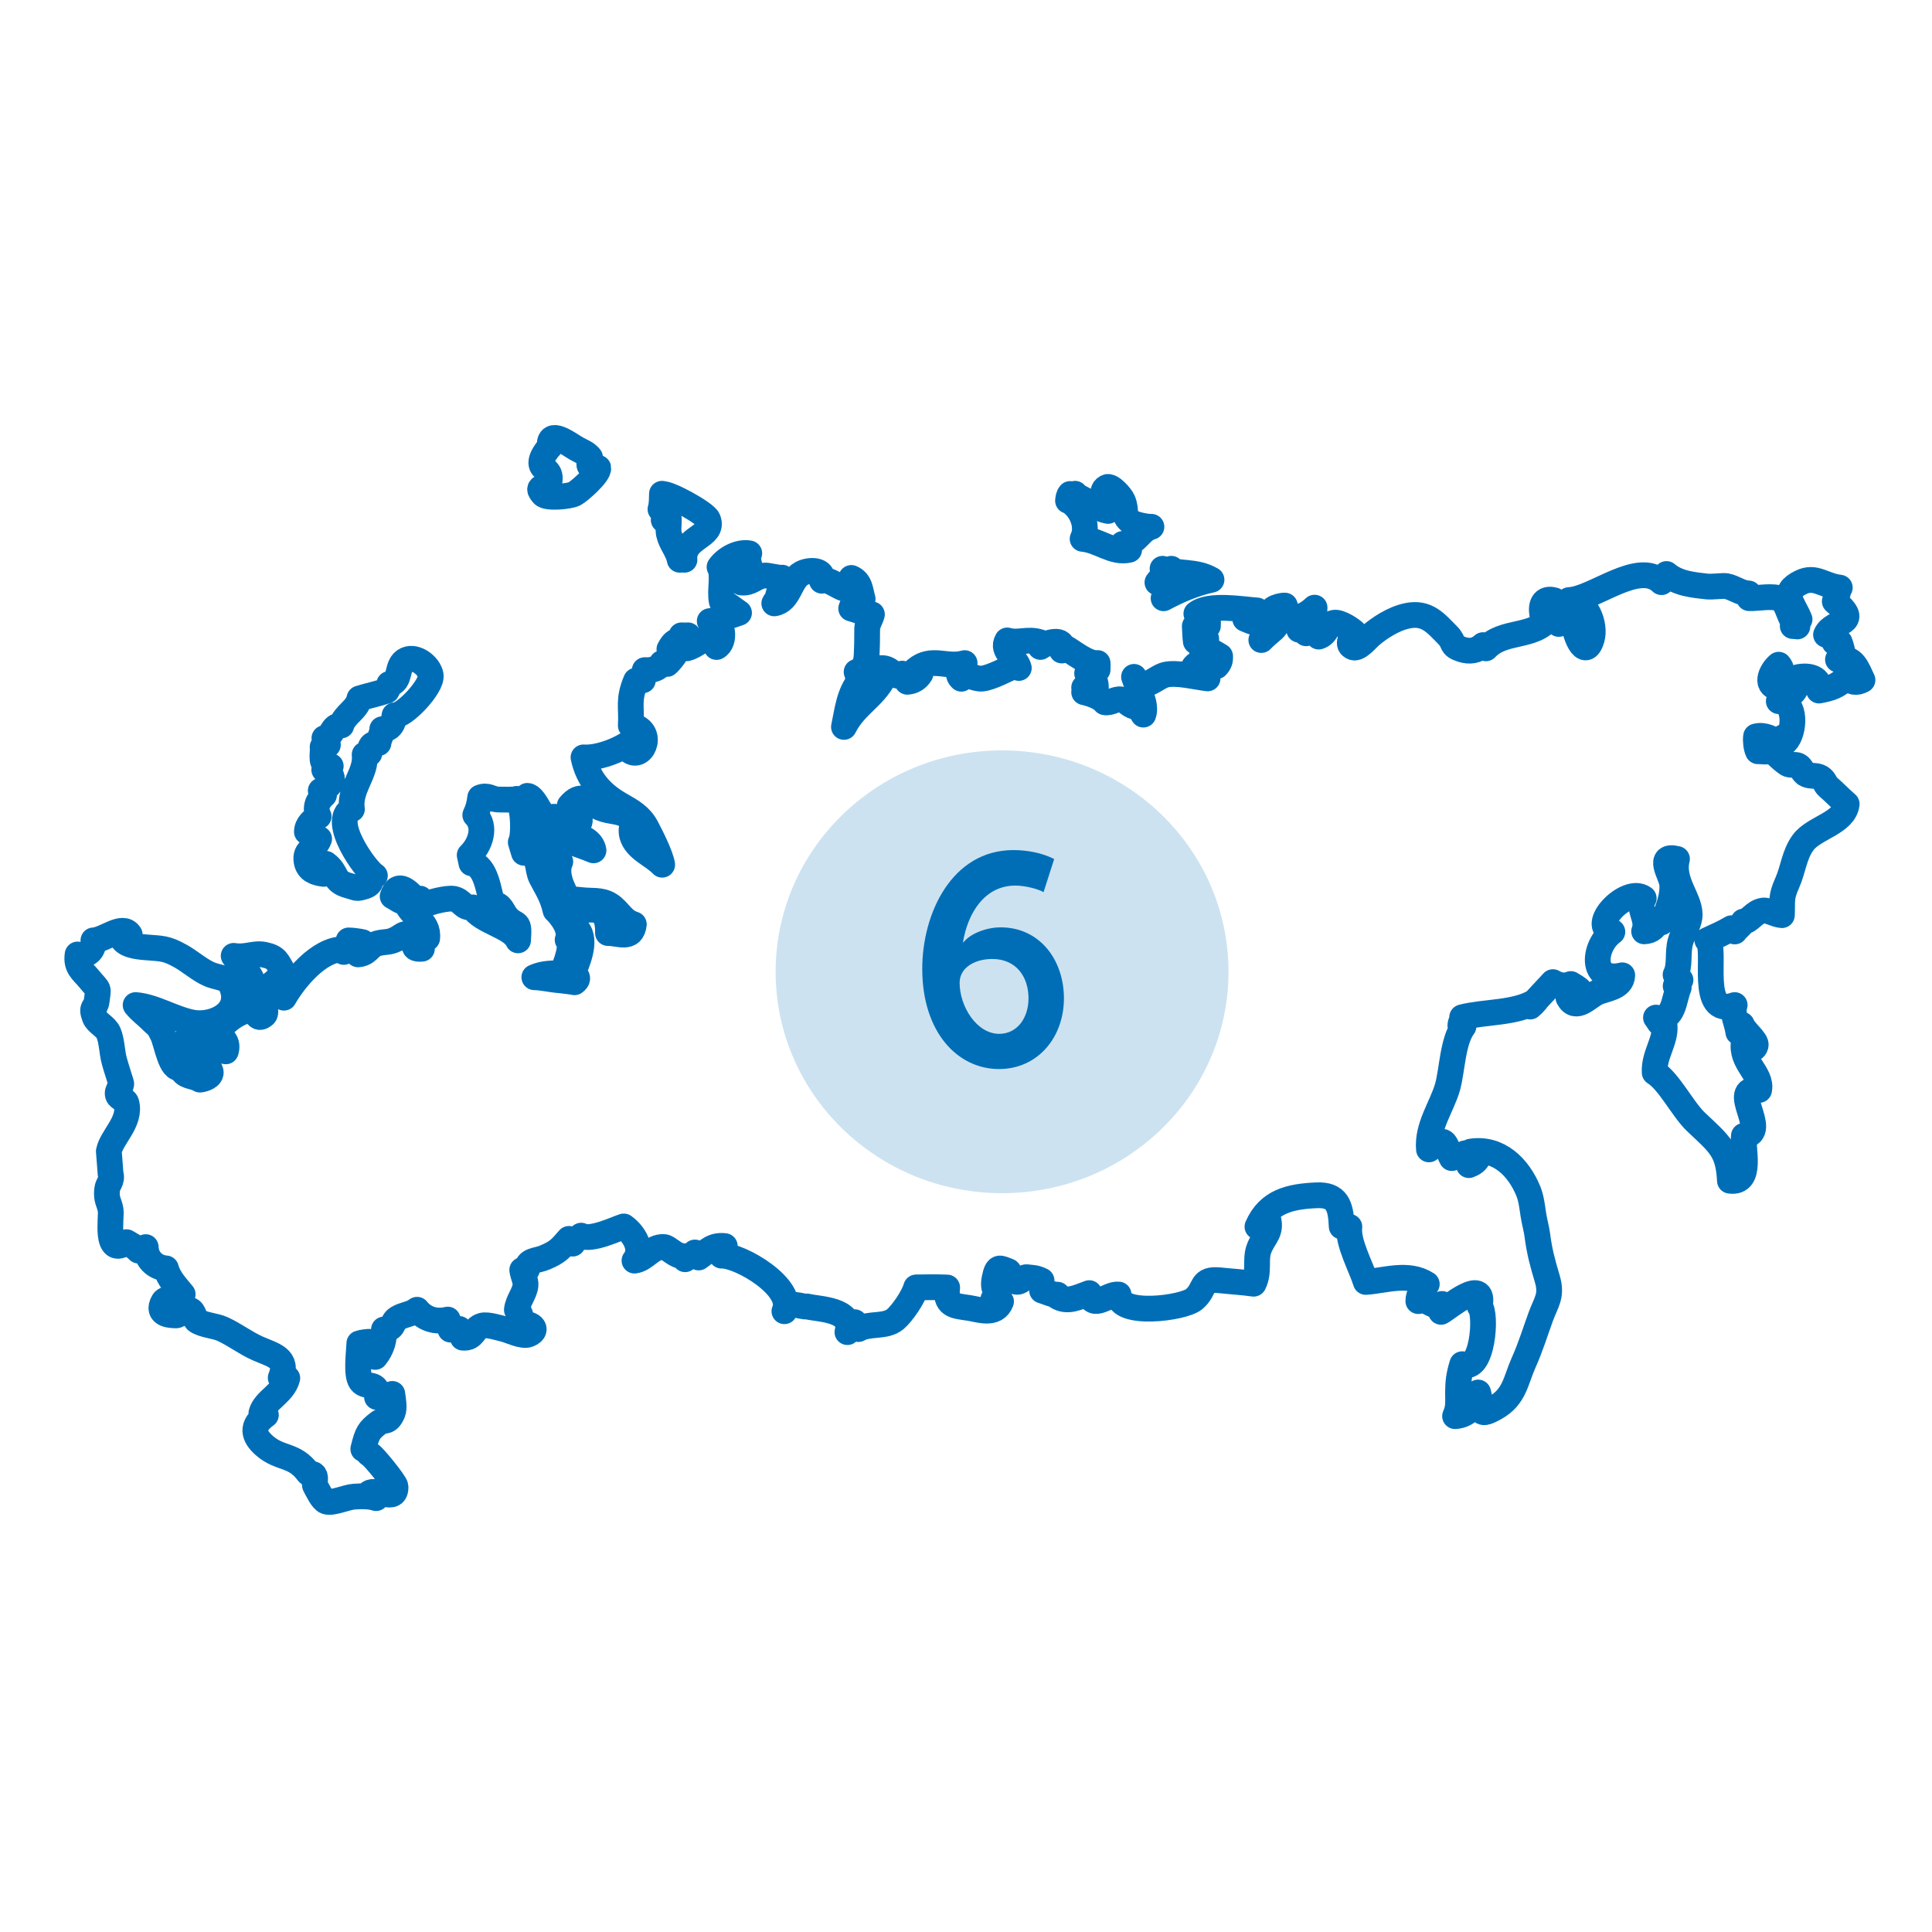 <svg width="150" height="150" viewBox="0 0 150 150" fill="none" xmlns="http://www.w3.org/2000/svg">
<path d="M101.404 49.168C101.403 48.937 101.566 48.562 101.642 48.349C101.77 48.413 102.096 48.599 102.2 48.676C102.184 48.975 102.35 49.166 102.383 49.425C103.06 49.222 102.989 48.461 103.578 48.349C104.033 48.263 104.989 48.908 105.224 49.171C104.922 49.439 104.517 50.068 105.07 50.262C105.478 50.405 106.153 49.56 106.429 49.329C107.086 48.776 108.157 48.037 109.278 47.808C110.789 47.499 111.487 48.395 112.407 49.326C112.991 49.917 112.562 50.119 113.506 50.422C114.103 50.614 114.656 50.536 115.147 50.086C115.258 50.158 115.263 50.266 115.364 50.336C116.732 48.863 119.079 49.587 120.29 47.974C120.114 47.938 119.935 47.841 119.764 47.784C119.587 47.038 119.801 46.347 120.68 46.612C120.599 47.166 120.76 47.685 121.189 48.052C121.137 48.18 121.063 48.309 121.023 48.442C121.358 48.17 121.818 48.065 122.177 47.966C122.136 49.129 123.054 51.397 123.586 49.599C123.906 48.517 123.183 46.565 121.817 46.589C123.767 46.51 127.224 43.452 128.997 45.199C129.054 45.022 129.333 44.757 129.387 44.566C130.259 45.312 131.477 45.419 132.549 45.538C132.904 45.577 133.816 45.463 134.013 45.502C134.653 45.624 135.111 46.052 135.763 46.074C135.794 46.198 135.745 46.326 135.804 46.442C136.381 46.471 137.753 46.204 138.239 46.511C138.87 46.911 138.889 48.151 139.548 48.637C139.434 48.611 139.307 48.625 139.188 48.606C139.232 48.58 139.646 48.182 139.718 48.086C139.175 46.758 138.214 46 139.832 45.212C140.949 44.669 141.551 45.468 142.842 45.624C142.674 45.874 142.634 46.442 142.452 46.69C144.643 48.521 142.273 48.11 141.772 49.28C141.942 49.345 142.113 49.282 142.289 49.313C142.386 49.509 142.286 49.68 142.431 49.87C142.575 49.883 142.687 49.8 142.829 49.859C142.935 50.086 143.067 50.669 143.111 50.931C142.986 51.004 142.831 51.126 142.699 51.209C143.912 50.9 144.204 51.987 144.603 52.796C144.131 53.056 143.716 52.991 143.392 52.564C142.663 53.284 142.169 53.433 141.231 53.615C141.386 52.6 140.424 52.408 139.608 52.574C139.675 53.118 139.168 54.395 138.521 53.752C138.118 53.354 138.628 52.164 138.098 51.607C137.454 52.135 136.96 53.396 138.206 53.376C138.11 53.67 138.258 54.116 138.105 54.439C139.506 54.46 139.334 56.889 138.632 57.586C138.558 57.479 138.548 57.365 138.473 57.227C138.423 57.328 138.199 57.614 138.1 57.721C137.607 57.351 136.983 57.01 136.34 57.175C136.29 57.489 136.347 58.033 136.486 58.327C136.879 58.313 137.172 58.441 137.547 58.227C137.937 58.592 138.322 58.993 138.772 59.296C138.984 59.439 139.39 59.325 139.613 59.442C139.884 59.583 139.961 60.002 140.261 60.136C140.616 60.295 141.034 60.172 141.353 60.375C141.688 60.587 141.691 60.89 141.924 61.088C142.42 61.509 142.878 61.999 143.376 62.428C143.193 63.91 140.843 64.263 139.997 65.407C139.303 66.341 139.224 67.511 138.765 68.534C138.247 69.693 138.4 69.877 138.345 71.053C137.842 71.016 137.281 70.634 136.874 70.699C136.159 70.813 135.872 71.529 135.354 71.549C135.222 71.84 134.855 72.059 134.687 72.319C134.564 72.244 134.551 72.187 134.432 72.065C133.831 72.426 133.217 72.692 132.555 72.993C133.377 73.573 131.773 79.075 134.679 78.033C134.447 78.701 134.873 79.413 134.961 80.138C135.018 79.941 135.186 79.712 135.233 79.553C135.404 80.068 136.409 80.799 136.309 81.164C136.13 81.823 135.496 81.025 135.399 80.864C135.093 82.497 136.83 83.347 136.578 84.624C134.08 84.318 137.508 87.972 135.396 88.184C135.256 89.068 136.101 91.927 134.31 91.671C134.193 89.293 133.503 88.834 131.673 87.102C130.654 86.136 129.582 83.951 128.469 83.267C128.395 81.928 129.325 80.836 129.24 79.658C128.751 79.442 128.863 79.376 128.57 79.005C129.987 79.284 129.944 77.567 130.336 76.668C130.354 76.751 130.046 76.521 130.057 76.53C130.199 76.382 130.293 76.233 130.474 76.085C130.406 76.022 130.179 75.778 130.091 75.679C130.466 74.962 130.23 73.975 130.463 73.13C130.66 72.411 131.068 71.893 131.169 71.238C131.375 69.907 129.736 68.496 130.201 66.689C128.604 66.292 129.721 67.891 129.814 68.533C129.953 69.483 129.472 70.83 128.992 71.617C128.862 71.56 128.759 71.513 128.606 71.419C128.596 71.981 128.196 72.293 127.65 72.309C128.041 71.287 127.068 70.59 127.619 69.742C126.301 68.764 123.284 71.953 125.184 72.35C123.689 73.428 123.407 76.335 125.952 75.723C125.918 76.703 124.646 76.756 123.979 77.07C123.306 77.387 122.343 78.547 121.774 77.466C122.12 77.338 122.389 76.993 122.59 76.82C122.479 76.719 122.099 76.472 121.957 76.4C121.497 76.592 121.009 76.514 120.568 76.252L118.801 78.149C118.963 78.014 119.11 77.858 119.248 77.7C117.787 78.691 115.22 78.535 113.521 78.982C113.536 79.215 113.389 79.398 113.381 79.613C113.469 79.614 113.55 79.642 113.624 79.692C112.768 80.83 112.751 83.129 112.383 84.408C111.941 85.938 110.778 87.483 110.944 89.238C112.303 88.109 112.092 88.7 112.715 89.913C112.994 89.729 113.474 89.693 113.748 89.54C113.712 89.979 113.947 90.127 114.041 90.46C114.346 90.348 114.576 90.203 114.739 89.926C114.573 89.82 114.312 89.474 114.191 89.41C116.349 89.069 117.903 90.623 118.664 92.494C118.891 93.05 118.958 93.711 119.046 94.287C119.132 94.854 119.292 95.39 119.354 95.874C119.525 97.202 119.768 98.069 120.134 99.299C120.52 100.607 120.044 101.085 119.636 102.193C119.203 103.374 118.85 104.552 118.296 105.791C117.663 107.206 117.603 108.444 116.085 109.299C114.591 110.139 115.122 109.354 114.762 108.114C114.586 109.035 114.038 109.89 112.971 109.95C113.278 109.266 113.195 108.801 113.2 108.106C113.205 107.383 113.249 106.809 113.529 105.916C115.116 106.681 115.46 101.962 114.884 101.415C115.39 98.995 112.373 101.608 111.882 101.852C111.929 101.683 111.902 101.433 111.957 101.238C111.179 101.624 111.024 100.806 110.119 101.018C110.109 100.52 110.449 100.055 110.776 99.697C109.335 98.768 107.551 99.426 106.041 99.53C105.705 98.425 104.606 96.446 104.765 95.25C104.575 95.281 104.345 95.21 104.169 95.227C104.102 93.627 103.833 92.728 102.205 92.803C100.149 92.897 98.485 93.273 97.629 95.24C97.825 94.917 98.151 94.707 98.394 94.431C98.839 95.681 98.096 95.959 97.732 97C97.443 97.822 97.794 98.76 97.329 99.668C96.501 99.548 95.687 99.506 94.748 99.406C93.125 99.237 93.665 100.068 92.712 100.869C91.869 101.577 86.791 102.235 86.847 100.507C86.065 100.404 84.792 101.767 84.57 100.398C83.735 100.687 82.871 101.195 82.028 100.625C82.08 100.611 82.104 100.575 82.104 100.52C81.628 100.51 81.341 100.328 80.907 100.198C80.93 99.97 80.821 99.647 80.866 99.423C80.382 99.181 80.128 99.216 79.705 99.161C79.449 99.129 79.262 99.641 78.813 99.496C78.497 99.394 78.433 98.745 78.275 98.688C77.61 98.451 77.425 98.212 77.215 99.276C77.114 99.784 77.15 100.186 77.523 100.404C77.382 100.547 77.271 100.737 77.119 100.877C77.365 100.888 77.576 101.022 77.721 101.049C77.302 102.169 76.002 101.659 75.206 101.543C74.043 101.374 73.388 101.361 73.538 99.962C72.744 99.927 71.927 99.936 71.131 99.953C70.92 100.697 70.049 101.975 69.505 102.429C68.737 103.067 67.476 102.705 66.646 103.188C66.586 103.014 66.393 102.768 66.353 102.653C66.194 102.921 65.917 103.111 65.793 103.426C66.273 101.631 63.551 101.66 62.67 101.434C62.251 101.519 61.212 100.895 60.901 101.803C61.744 99.978 57.483 97.45 56.022 97.488C56.257 97.198 56.149 96.99 56.271 96.745C55.283 96.633 54.945 97.15 54.244 97.631C54.167 97.502 54.034 97.385 53.952 97.242C53.838 97.388 53.3 97.621 53.192 97.767C53.16 97.671 53.104 97.59 53.029 97.522C52.439 97.541 51.891 96.834 51.544 96.817C50.563 96.768 50.139 97.764 49.261 97.874C49.988 96.968 49.181 95.741 48.427 95.221C47.992 95.34 45.868 96.379 45.12 95.936C44.952 96.145 44.632 96.266 44.464 96.555C44.393 96.443 44.261 96.409 44.174 96.186C43.447 97.025 43.271 97.216 42.299 97.634C41.664 97.907 40.901 97.803 40.913 98.57C40.803 98.602 40.637 98.534 40.546 98.602C40.581 98.94 40.842 99.488 40.802 99.798C40.717 100.468 40.215 100.978 40.13 101.691C40.438 101.909 40.508 102.378 40.402 102.859C41.133 102.594 41.946 103.222 41.041 103.603C40.573 103.8 39.6 103.3 39.166 103.196C38.744 103.095 37.843 102.807 37.437 102.921C36.738 103.116 36.826 103.943 35.932 103.855C35.904 103.654 35.668 103.34 35.647 103.176C35.446 103.249 35.128 103.184 34.973 103.231C34.98 102.976 34.761 102.681 34.761 102.451C33.845 102.677 32.953 102.411 32.38 101.689C31.876 102.076 31.397 102.027 30.869 102.352C30.363 102.663 30.671 103.175 29.809 103.222C29.866 104.006 29.634 104.731 29.132 105.35C29.107 104.991 28.833 104.564 28.816 104.177C28.654 104.154 28.062 104.229 27.899 104.297C27.878 104.955 27.633 106.709 28.015 107.246C28.418 107.813 29.437 107.207 29.269 108.468C29.626 108.286 30.109 108.351 30.458 108.223C30.513 108.64 30.645 109.318 30.487 109.684C30.101 110.581 29.818 110.137 29.383 110.481C28.667 111.047 28.514 111.211 28.207 112.503C28.511 112.638 28.525 112.795 28.726 112.925C28.938 112.987 30.696 115.14 30.707 115.416C30.756 116.729 29.269 115.502 28.669 115.921C28.822 116.006 29.013 116.22 29.202 116.315C28.696 116.15 28.049 116.157 27.48 116.199C26.875 116.245 25.813 116.739 25.334 116.578C25.001 116.467 24.629 115.622 24.481 115.382C24.347 115.169 24.571 114.784 24.395 114.524C24.275 114.349 24.047 114.516 23.92 114.342C22.839 112.87 21.798 113.323 20.562 112.266C19.665 111.497 19.461 110.709 20.644 109.859C20.526 109.799 20.41 109.77 20.295 109.71C20.551 108.718 22.022 108.171 22.305 106.998C22.139 106.998 21.956 106.969 21.795 106.97C22.428 105.415 21.182 105.215 20.003 104.689C19.011 104.245 18.282 103.651 17.288 103.189C16.717 102.923 15.802 102.895 15.272 102.533C15.115 102.425 15.057 101.772 14.734 101.701C14.31 101.608 13.938 102.149 13.638 102.126C13.415 102.109 12.064 102.159 12.694 101.052C12.86 100.76 13.897 100.715 14.184 100.49C13.682 99.871 13.101 99.29 12.884 98.477C11.997 98.41 11.343 97.733 11.314 96.825C11.177 96.919 10.882 97.003 10.756 97.096C10.433 96.76 10.195 96.665 9.822 96.441C8.105 97.699 8.677 94.47 8.592 93.958C8.488 93.331 8.225 93.165 8.315 92.36C8.361 91.898 8.757 91.682 8.586 91.143L8.45 89.383C8.658 88.291 10.204 87.067 9.809 85.626C9.742 85.382 9.236 85.267 9.157 85.023C9.034 84.651 9.478 84.343 9.408 84.11C9.192 83.395 9.026 82.936 8.865 82.336C8.69 81.689 8.687 80.8 8.423 80.191C8.206 79.689 7.529 79.437 7.353 78.966C7.028 78.097 7.433 78.329 7.503 77.736C7.638 76.582 7.744 77.005 6.926 76.012C6.404 75.38 5.877 75.083 6.025 74.105C6.774 74.249 7.306 73.814 7.252 73.011C8.16 72.978 9.519 71.7 10.071 72.567C9.859 72.606 9.646 72.71 9.421 72.749C9.612 73.386 10.645 73.492 11.306 73.549C12.553 73.658 12.868 73.58 14.054 74.249C14.768 74.654 15.471 75.282 16.201 75.614C17.089 76.017 17.811 75.754 18.103 76.928C18.563 78.778 16.42 79.657 14.973 79.397C13.472 79.125 11.996 78.144 10.53 78.033C10.911 78.503 11.36 78.818 11.741 79.202C12.289 79.749 12.23 79.512 12.622 80.321C12.945 80.989 13.248 83.184 14.029 82.901C14.321 83.67 14.941 83.467 15.525 83.821C15.781 83.803 16.459 83.602 16.352 83.184C16.198 82.581 15.406 83.038 14.964 82.888C13.832 82.511 13.698 81.93 14.318 80.859C15.489 81.454 16.345 81.337 17.529 81.627C17.718 81.036 17.442 80.588 16.898 80.422C17.066 79.502 18.55 78.477 19.466 78.409C19.924 78.375 19.89 79.34 20.518 78.797C20.756 78.592 20.422 77.726 20.389 77.356C20.202 77.383 19.942 77.291 19.752 77.318C19.722 75.586 19.099 75.487 18.142 74.212C19.127 74.371 19.722 73.962 20.517 74.127C21.508 74.334 21.51 74.665 21.997 75.465C21.741 75.877 21.283 76.272 20.936 76.516C21.252 76.816 21.707 77.182 22.043 77.46C22.863 76.03 24.756 73.701 26.638 73.7C26.65 73.77 26.668 73.84 26.692 73.908C26.727 73.656 27.031 73.264 27.067 73.014C27.281 73.008 27.888 73.089 28.144 73.149C27.982 73.44 28.026 73.81 27.798 74.096C28.52 74.051 28.667 73.49 29.143 73.302C29.624 73.11 30.052 73.186 30.461 73.037C31.392 72.699 31.239 72.259 32.079 72.733C32.552 73.001 31.671 73.765 32.757 73.659C32.69 73.472 32.734 73.081 32.659 72.888C32.822 72.888 33.002 72.858 33.165 72.847C33.32 71.446 31.837 71.154 31.532 70.044C31.069 70.033 30.865 69.778 30.485 69.591C30.878 68.338 31.756 69.272 32.273 69.867C32.274 69.867 32.579 69.774 32.612 69.769C32.68 69.955 32.808 70.117 32.907 70.28C33.328 70.039 34.708 69.701 35.197 69.782C35.921 69.904 35.904 70.544 36.695 70.449C37.359 71.571 39.732 71.906 40.221 73.009C40.348 71.354 40.109 72.005 39.401 71.25C38.934 70.752 38.993 70.226 38.238 70.174C37.925 69.212 37.765 67.225 36.602 67.023C36.549 66.812 36.523 66.603 36.467 66.393C37.294 65.603 37.796 64.17 36.901 63.281C37.121 62.823 37.217 62.445 37.282 61.918C37.863 61.691 38.099 62.033 38.615 62.071C38.677 62.076 40.268 62.116 40.12 62.024C40.658 62.357 40.72 64.89 40.433 65.395C40.451 65.477 40.614 65.969 40.679 66.209C41.946 66.146 41.653 67.421 42.015 68.119C42.501 69.053 42.873 69.563 43.129 70.678C43.624 71.152 44.391 72.189 44.071 72.97C44.536 73.295 43.892 74.987 43.624 75.552C42.85 75.572 42.165 75.564 41.485 75.872C42.074 75.88 42.816 76.061 43.512 76.113C43.611 76.121 44.631 76.244 44.605 76.262C45.161 75.837 44.422 75.741 44.592 75.302C44.975 74.321 45.696 72.54 44.456 71.862C44.389 71.62 44.417 71.084 44.484 70.853C45.987 70.496 47.256 70.265 47.202 72.441C48.045 72.433 49.068 72.998 49.21 71.766C48.308 71.495 48.036 70.686 47.325 70.25C46.635 69.826 45.893 69.982 45.144 69.882C44.045 69.734 44.215 70.124 43.677 68.931C43.403 68.325 43.209 67.516 43.501 66.897C42.309 66.367 41.309 65.787 41.526 64.305C41.676 64.219 41.845 64.001 42.005 63.891C41.576 63.213 41.402 62.419 40.947 61.79C41.544 61.813 42.238 63.84 42.941 64.498C43.815 65.317 44.942 65.542 46.079 66.021C45.842 64.575 43.032 64.822 42.989 63.411C43.333 63.374 44.75 64.078 44.74 64.084C45.453 63.709 44.634 62.893 44.234 62.545C45.099 61.535 45.578 62.131 46.367 62.599C47.114 63.043 47.887 62.909 48.544 63.249C49.513 63.751 48.869 64.086 49.076 64.848C49.371 65.935 50.682 66.367 51.411 67.137C51.322 66.456 50.508 64.848 50.177 64.227C49.717 63.364 49.031 62.984 48.135 62.472C46.666 61.631 45.658 60.495 45.303 58.803C46.535 58.891 48.432 58.132 49.342 57.305C49.133 57.578 49.093 58.077 48.972 58.353C49.981 58.93 50.836 56.642 48.975 56.332C49.06 54.871 48.743 54.358 49.383 52.842C49.543 52.86 49.748 52.814 49.913 52.819C49.897 52.619 50.1 52.28 50.059 52.028C50.63 52.057 51.123 51.929 51.39 51.485C51.475 51.487 51.721 51.568 51.782 51.555C51.984 51.396 52.365 50.908 52.483 50.691C52.287 50.629 52.132 50.468 51.972 50.403C52.212 49.964 52.385 49.737 52.873 49.693C52.931 49.569 52.863 49.452 52.913 49.326C53.057 49.318 53.285 49.35 53.416 49.326C53.333 49.636 53.45 50.041 53.318 50.333C54.15 50.127 54.441 49.444 55.59 49.595C55.602 49.784 55.658 50.05 55.633 50.234C56.33 49.891 56.253 48.105 55.103 48.224C55.883 48.118 56.664 47.823 57.378 47.581C56.932 47.291 56.539 46.918 56.041 46.708C55.849 45.891 56.224 44.609 55.865 44.027C56.323 43.374 57.325 42.807 58.173 42.961C57.953 43.392 58.259 43.954 58.207 44.152C58.072 44.656 57.703 44.783 57.553 45.225C58.303 45.309 58.628 44.771 59.285 44.69C59.675 44.643 60.254 44.882 60.725 44.849C60.806 45.473 60.412 45.944 60.345 46.573C60.255 46.711 60.195 46.664 60.115 46.846C61.304 46.661 61.304 45.023 62.233 44.524C62.856 44.19 64.03 44.207 63.81 45.088C64.562 44.732 66.18 46.841 66.097 44.872C66.809 45.168 66.785 45.865 66.975 46.5C66.429 46.596 66.219 46.819 66.087 47.244C66.729 47.423 67.073 47.605 67.696 47.701C67.634 47.98 67.338 48.46 67.328 48.757C67.313 49.262 67.331 49.807 67.308 50.249C67.269 50.97 67.378 51.841 66.507 52.169C66.628 52.369 66.529 52.587 66.777 52.814C65.906 53.827 65.79 55.203 65.524 56.439C66.405 54.712 67.814 54.187 68.641 52.567C68.079 52.726 67.659 53.191 67.426 53.734C67.411 52.694 67.227 51.947 68.386 51.872C69.306 51.813 69.394 52.843 70.043 52.299C70.211 52.6 70.423 52.4 70.446 52.934C70.875 52.902 71.216 52.705 71.465 52.309C71.326 52.216 71.206 52.091 71.09 52.007C72.35 50.944 73.489 51.895 74.894 51.483C74.588 51.841 74.201 52.312 74.64 52.697C75.19 52.19 75.615 52.757 76.271 52.684C77.016 52.601 78.287 51.88 78.958 51.618C79.025 51.698 79.043 51.803 79.1 51.862C78.903 51.066 77.713 50.547 78.202 49.724C79.081 49.98 79.798 49.548 80.736 49.86C80.765 49.989 80.731 50.106 80.775 50.229C81.181 49.912 82.73 49.389 82.443 50.507C82.544 50.448 82.598 50.348 82.685 50.266C83.347 50.639 84.456 51.573 85.219 51.477C85.222 51.654 85.234 51.815 85.219 51.994C84.914 52.01 84.601 52.244 84.404 52.276C84.829 52.467 85.09 52.843 85.084 53.339C84.811 53.3 84.441 53.435 84.174 53.38C84.178 53.406 84.178 53.719 84.174 53.744C84.751 53.872 85.481 54.14 85.778 54.522C86.189 54.614 86.592 54.249 87.008 54.298C87.548 54.361 87.665 54.904 88.34 54.873C88.482 55.156 88.671 55.243 88.767 55.482C89.076 54.696 88.299 53.363 88.045 52.551C88.774 53.827 89.681 52.569 90.509 52.382C91.365 52.189 92.771 52.546 93.756 52.67C93.662 52.029 93.198 51.844 92.595 51.982C92.836 51.219 93.838 51.419 94.449 51.722C94.687 51.469 94.748 51.266 94.73 50.947C94.275 50.686 93.833 50.362 93.273 50.362C93.42 50.223 93.339 50.109 93.644 49.953C93.644 49.956 93.663 49.565 93.644 49.589C93.405 49.608 93.218 49.478 93.016 49.451C92.957 49.556 92.916 49.708 92.843 49.8C92.792 49.443 92.782 48.926 92.764 48.612C93.082 48.702 93.472 48.542 93.781 48.601C93.793 48.427 93.795 48.276 93.781 48.1C93.383 48.037 93.234 47.793 92.885 47.649C93.895 46.851 96.444 47.322 97.595 47.394C97.399 47.506 97.04 47.954 96.678 48.053C96.903 48.148 97.216 48.286 97.432 48.331C97.574 48.235 97.712 48.169 97.854 48.094C98.099 48.637 98.28 49.188 97.928 49.691C98.962 48.609 99.531 48.798 98.88 47.262C99.082 47.119 99.511 47.009 99.757 47.018C100.088 48.408 101.297 47.925 102.063 47.178C102.058 47.852 101.633 48.838 100.868 48.894" stroke="#006EB7" stroke-width="2" stroke-miterlimit="10" stroke-linecap="round" stroke-linejoin="round"/>
<path d="M29.106 67.989C28.427 67.605 25.572 63.66 27.323 62.822C27.09 61.199 28.478 60.055 28.31 58.587C28.468 58.488 28.527 58.576 28.675 58.501C28.727 57.905 28.825 57.73 29.384 57.697C29.398 57.385 29.693 56.951 29.678 56.613C30.298 56.662 30.555 56.153 30.632 55.538C31.346 55.633 33.574 53.285 33.439 52.426C33.321 51.693 32.295 50.891 31.55 51.225C30.696 51.61 31.208 52.964 30.221 53.105C30.146 53.269 30.136 53.474 30.032 53.622C29.326 53.866 28.662 53.999 27.907 54.228C27.716 55.128 26.746 55.46 26.501 56.322C25.696 56.319 25.891 57.151 25.187 57.31C25.342 57.513 25.33 57.765 25.458 57.825C25.379 57.869 25.136 57.975 25.048 57.994C25.11 58.61 24.758 59.436 25.679 59.486C25.596 59.514 25.329 59.72 25.174 59.761C26.156 60.237 25.839 60.981 24.905 61.389C24.946 61.478 25.096 61.647 25.156 61.727C24.654 62.154 24.414 62.757 24.74 63.381C24.259 63.676 23.838 64.024 23.827 64.58C24.235 64.651 24.448 64.937 24.778 65.131C24.484 65.958 23.633 65.902 23.802 66.882C23.922 67.566 24.492 67.769 25.133 67.846C25.127 67.591 25.312 67.311 25.298 67.067C26.278 67.805 25.795 68.426 27.067 68.76C27.755 68.941 27.625 69.032 28.29 68.827C28.938 68.626 28.729 68.231 28.835 68.255" stroke="#006EB7" stroke-width="2" stroke-miterlimit="10" stroke-linecap="round" stroke-linejoin="round"/>
<path d="M83.466 38.335C83.482 38.33 83.097 38.587 82.929 38.86C83.906 39.361 84.563 40.821 84.053 41.835C85.377 41.959 86.405 42.986 87.667 42.685C87.502 42.548 87.442 42.375 87.176 42.228C88.321 42.219 88.432 41.172 89.397 40.901C89.009 40.912 88.065 40.729 87.778 40.499C87.129 39.983 87.52 39.705 87.176 38.873C87.044 38.556 86.263 37.659 85.938 37.822C85.261 38.16 85.979 39.182 86.026 39.669C84.997 39.481 84.089 38.548 83.084 38.353C82.947 38.522 82.947 38.678 82.921 38.876" stroke="#006EB7" stroke-width="2" stroke-miterlimit="10" stroke-linecap="round" stroke-linejoin="round"/>
<path d="M90.94 44.159C90.568 44.519 90.134 44.844 89.863 45.223C90.519 45.264 90.54 45.879 90.341 46.45C91.535 45.806 92.769 45.291 94.061 45.01C92.807 44.282 91.528 44.61 90.26 44.159" stroke="#006EB7" stroke-width="2" stroke-miterlimit="10" stroke-linecap="round" stroke-linejoin="round"/>
<path d="M43.104 34.003C43.077 34.345 42.017 35.23 42.026 35.937C42.035 36.522 42.817 36.403 42.669 37.362C42.565 38.039 41.477 37.583 42.154 38.374C42.45 38.722 44.21 38.546 44.601 38.34C44.986 38.137 46.526 36.783 46.449 36.327C45.283 36.441 45.968 35.67 45.797 35.493C45.43 35.115 45.353 35.159 44.733 34.812C44.254 34.544 42.529 33.207 42.695 34.681" stroke="#006EB7" stroke-width="2" stroke-miterlimit="10" stroke-linecap="round" stroke-linejoin="round"/>
<path d="M51.394 38.335C51.376 38.672 51.402 39.148 51.279 39.538C52.295 39.78 51.775 40.711 51.935 41.453C52.088 42.165 52.633 42.727 52.773 43.46C52.833 43.454 53.083 43.45 53.142 43.46C53.001 41.67 55.505 41.679 54.968 40.334C54.766 39.827 51.883 38.256 51.415 38.357C51.446 38.444 51.408 38.742 51.415 38.854C51.994 39.175 51.767 39.734 51.53 40.367" stroke="#006EB7" stroke-width="2" stroke-miterlimit="10" stroke-linecap="round" stroke-linejoin="round"/>
<ellipse opacity="0.2" cx="77.8" cy="75.45" rx="17.58" ry="17.189" fill="#006EB7"/>
<path d="M71.603 75.218C71.603 80.151 74.353 83 77.558 83C80.59 83 82.603 80.522 82.603 77.511C82.603 74.523 80.72 71.999 77.688 71.999C76.584 71.999 75.328 72.485 74.808 73.157H74.765C75.133 70.91 76.432 68.756 78.836 68.756C79.572 68.756 80.59 69.011 81.023 69.266L81.846 66.695C80.893 66.208 79.724 66 78.684 66C73.92 66 71.603 70.887 71.603 75.218ZM77.58 80.267C75.826 80.267 74.505 78.136 74.505 76.306C74.505 75.102 75.718 74.454 77.039 74.454C78.879 74.454 79.853 75.82 79.853 77.511C79.853 79.04 78.966 80.267 77.58 80.267Z" fill="#006EB7"/>
</svg>
